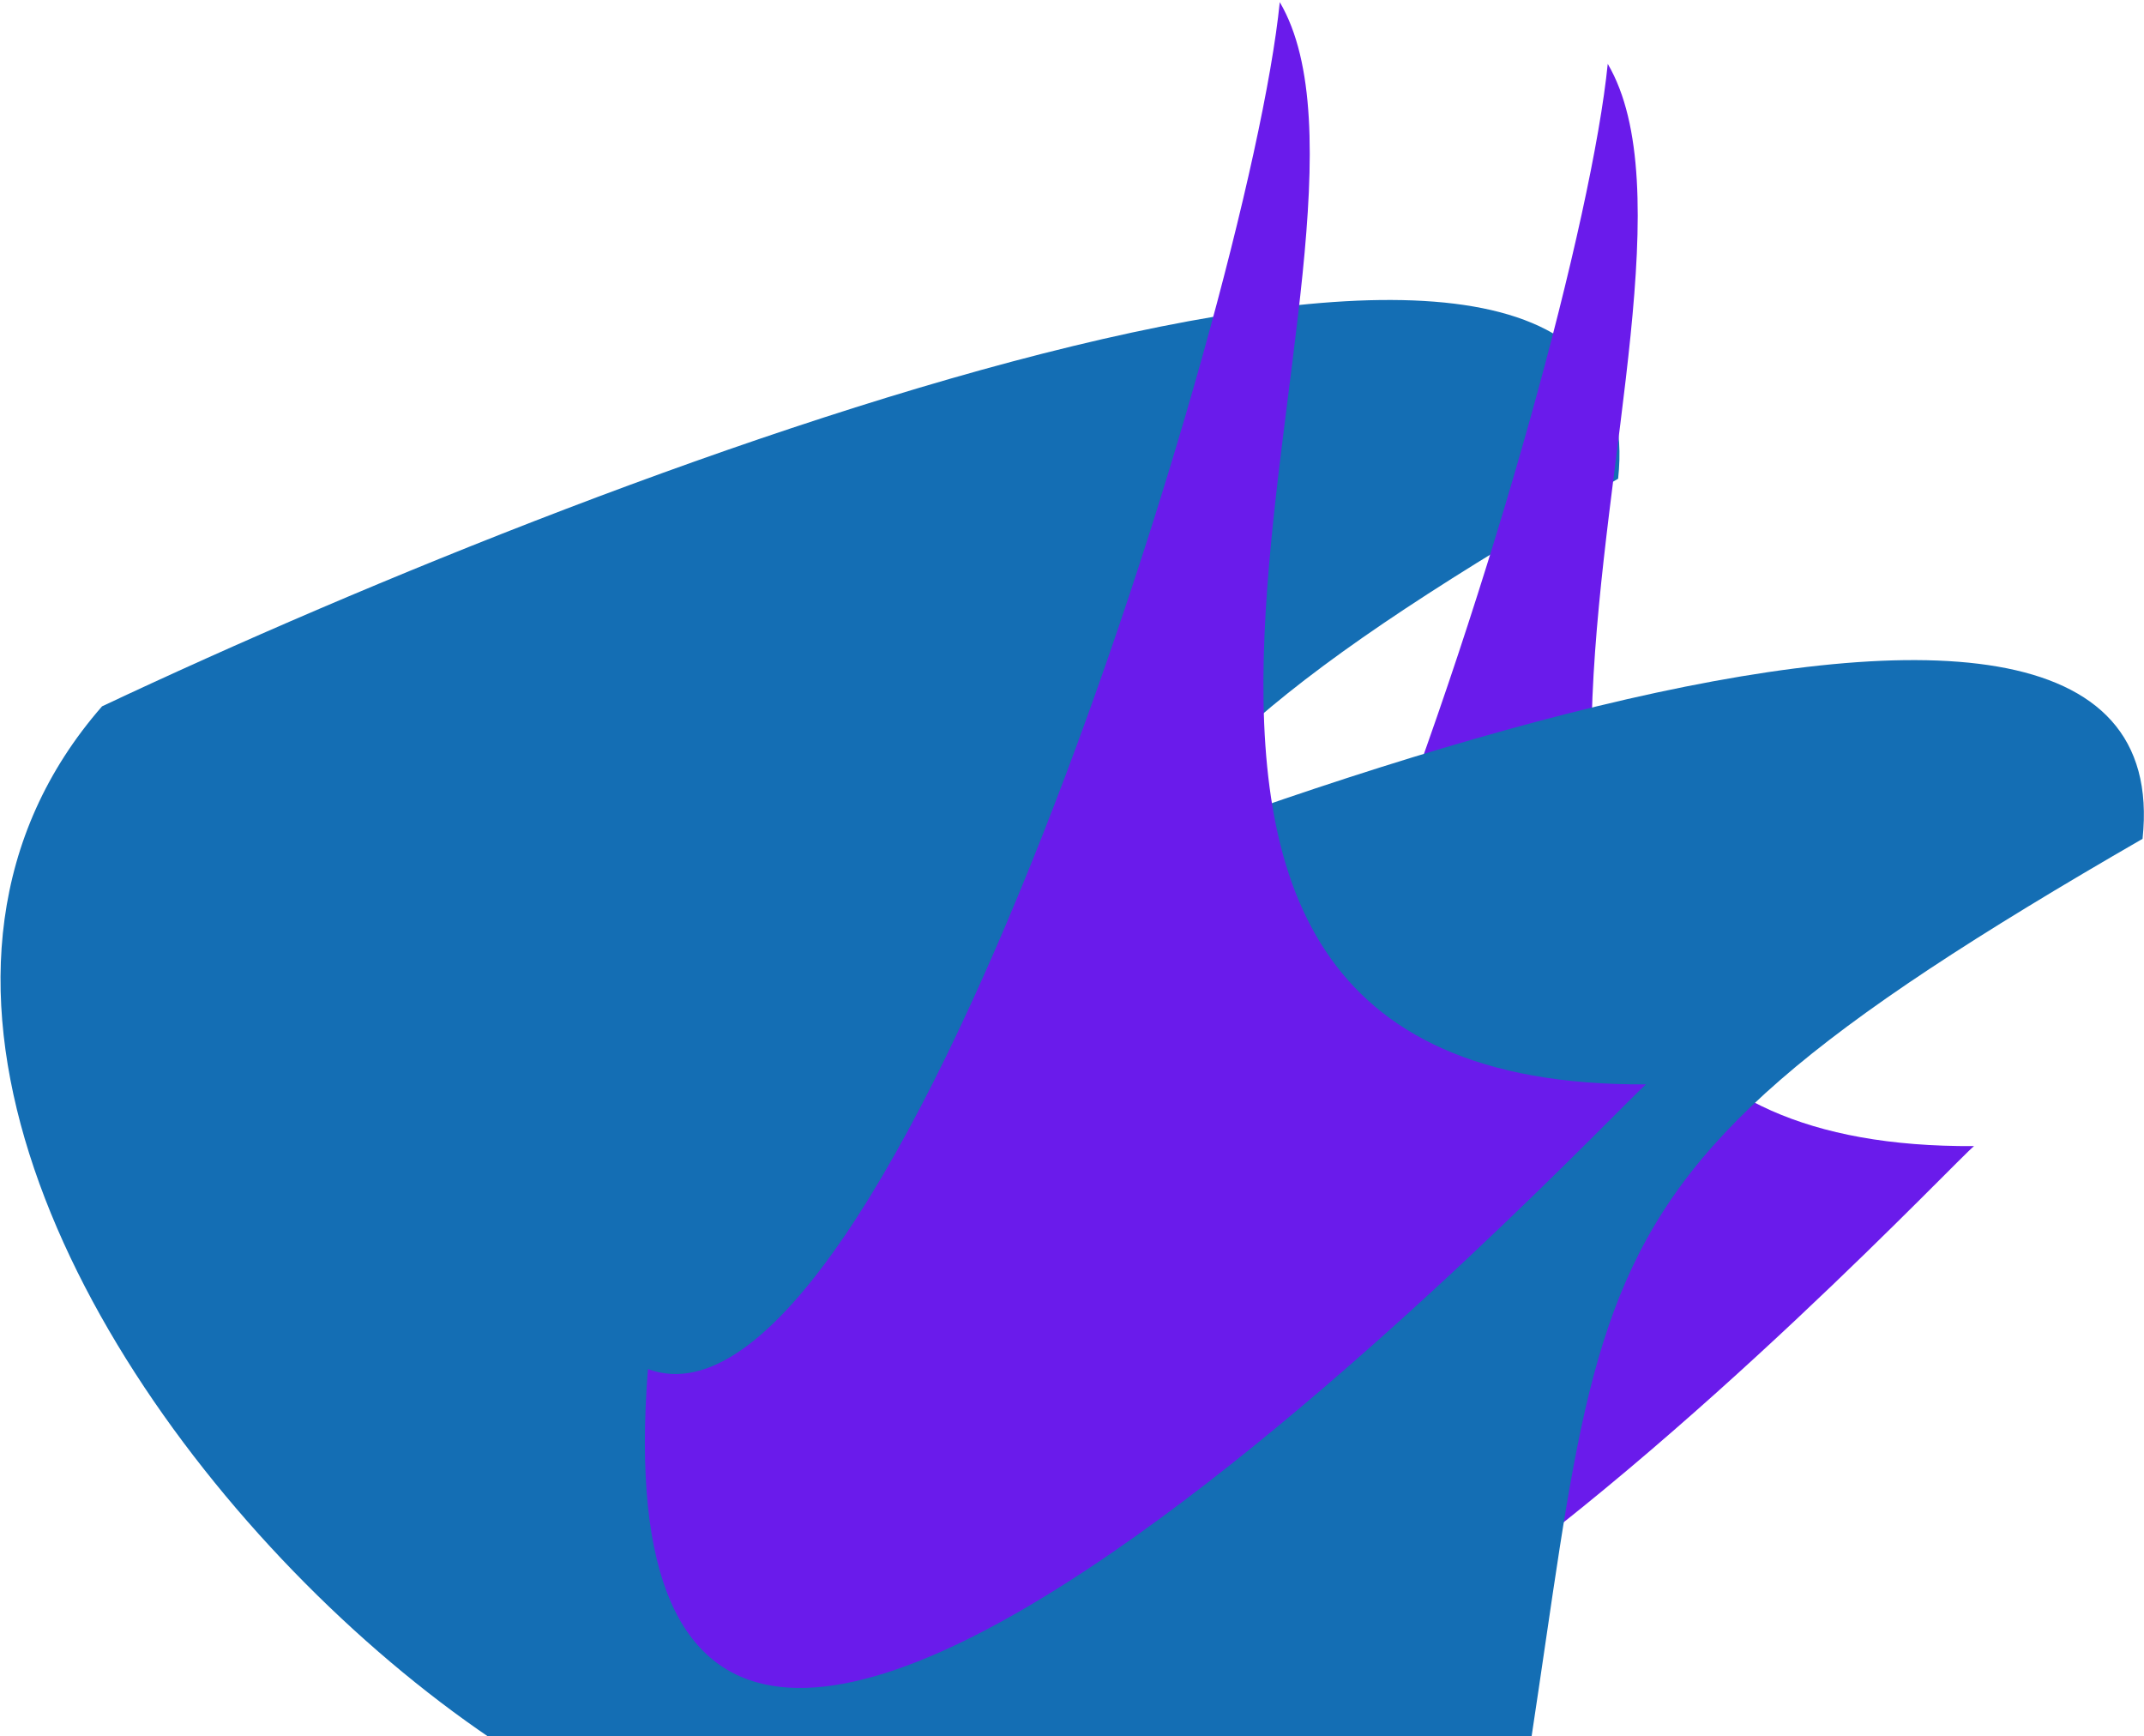<svg width="646" height="523" viewBox="0 0 646 523" fill="none" xmlns="http://www.w3.org/2000/svg">
<path d="M487.553 144.221C500.714 20.617 188.499 138.436 30.747 212.797C-105.273 368.667 254.564 670.157 285.877 515.302C334.927 272.732 287.096 259.868 487.553 144.221Z" fill="#146EB4"/>
<path d="M484.423 19.243C475.112 111.828 366.746 458.143 294.045 431.046C274.083 686.756 586.003 351.889 594.799 345.284C392.5 346.493 527.263 92.12 484.423 19.243Z" fill="#6A1BEB"/>
<path d="M645.564 252.713C658.724 129.109 346.51 246.928 188.758 321.288C52.738 477.159 412.575 778.649 443.888 623.794C492.938 381.224 445.106 368.359 645.564 252.713Z" fill="#146EB4"/>
<path d="M385.603 0.647C376.292 93.233 267.926 439.548 195.225 412.45C175.262 668.161 487.182 333.293 495.979 326.688C293.679 327.897 428.442 73.524 385.603 0.647Z" fill="#6A1BEB"/>
</svg>
